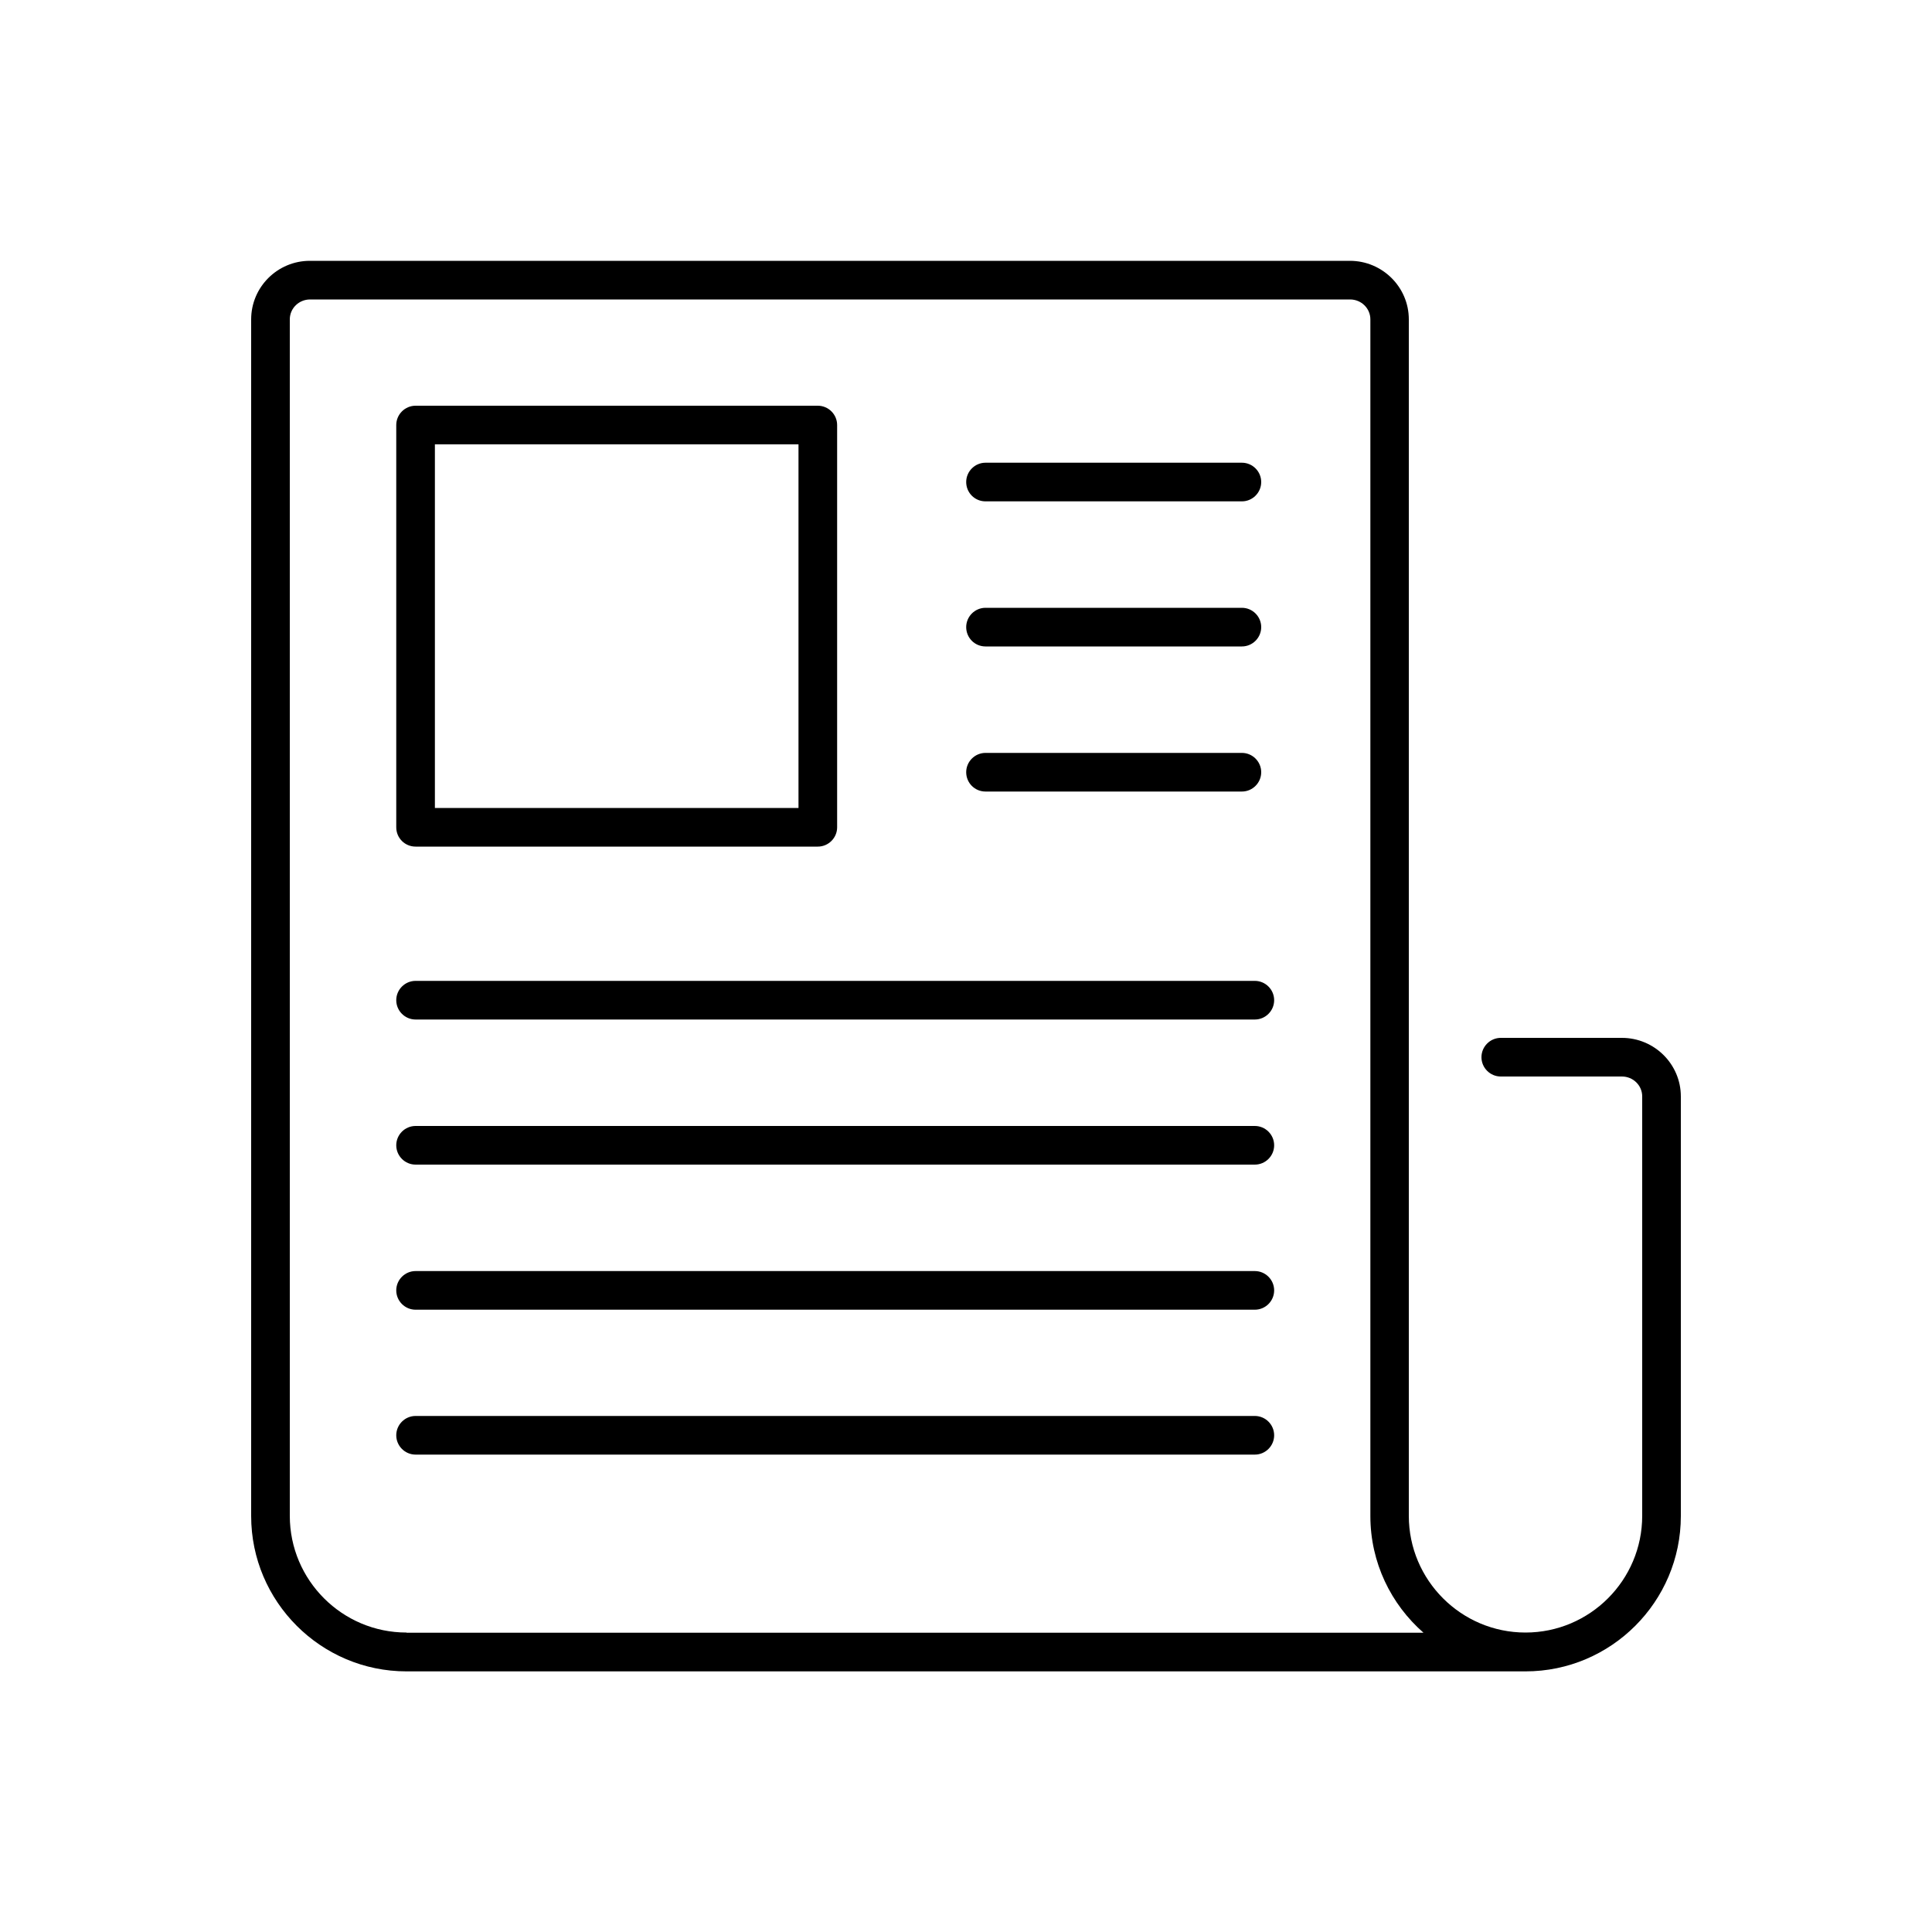 <svg height='100px' width='100px'  fill="#000000" xmlns="http://www.w3.org/2000/svg" xmlns:xlink="http://www.w3.org/1999/xlink" version="1.1" x="0px" y="0px" viewBox="0 0 100 100" style="enable-background:new 0 0 100 100;" xml:space="preserve"><path d="M83.95,53.72h-6.27c-0.55,0-1,0.45-1,1s0.45,1,1,1h6.27c0.58,0,1.05,0.46,1.05,1.03v21.71c0,3.33-2.71,6.04-6.04,6.04  s-6.04-2.71-6.04-6.04V16.53c0-1.67-1.37-3.03-3.05-3.03H16.04c-1.68,0-3.04,1.36-3.04,3.03v61.94c0,4.43,3.61,8.04,8.04,8.04h57.92  c4.43,0,8.04-3.61,8.04-8.04V56.75C87,55.08,85.63,53.72,83.95,53.72z M21.04,84.5c-3.33,0-6.04-2.71-6.04-6.04V16.53  c0-0.57,0.47-1.03,1.05-1.03h53.83c0.58,0,1.05,0.46,1.05,1.03v61.94c0,2.41,1.07,4.57,2.75,6.04H21.04z"></path><path d="M21.51,43.82h20.82c0.55,0,1-0.45,1-1V22c0-0.55-0.45-1-1-1H21.51c-0.55,0-1,0.45-1,1v20.82  C20.51,43.38,20.96,43.82,21.51,43.82z M22.51,23h18.82v18.82H22.51V23z"></path><path d="M51.01,25.95h13.27c0.55,0,1-0.45,1-1s-0.45-1-1-1H51.01c-0.55,0-1,0.45-1,1S50.45,25.95,51.01,25.95z"></path><path d="M51.01,33.46h13.27c0.55,0,1-0.45,1-1s-0.45-1-1-1H51.01c-0.55,0-1,0.45-1,1S50.45,33.46,51.01,33.46z"></path><path d="M51.01,40.97h13.27c0.55,0,1-0.45,1-1s-0.45-1-1-1H51.01c-0.55,0-1,0.45-1,1S50.45,40.97,51.01,40.97z"></path><path d="M64.95,50.77H21.51c-0.55,0-1,0.45-1,1s0.45,1,1,1h43.44c0.55,0,1-0.45,1-1S65.5,50.77,64.95,50.77z"></path><path d="M64.95,58.28H21.51c-0.55,0-1,0.45-1,1s0.45,1,1,1h43.44c0.55,0,1-0.45,1-1S65.5,58.28,64.95,58.28z"></path><path d="M64.95,65.79H21.51c-0.55,0-1,0.45-1,1s0.45,1,1,1h43.44c0.55,0,1-0.45,1-1S65.5,65.79,64.95,65.79z"></path><path d="M64.95,73.29H21.51c-0.55,0-1,0.45-1,1s0.45,1,1,1h43.44c0.55,0,1-0.45,1-1S65.5,73.29,64.95,73.29z"></path></svg>